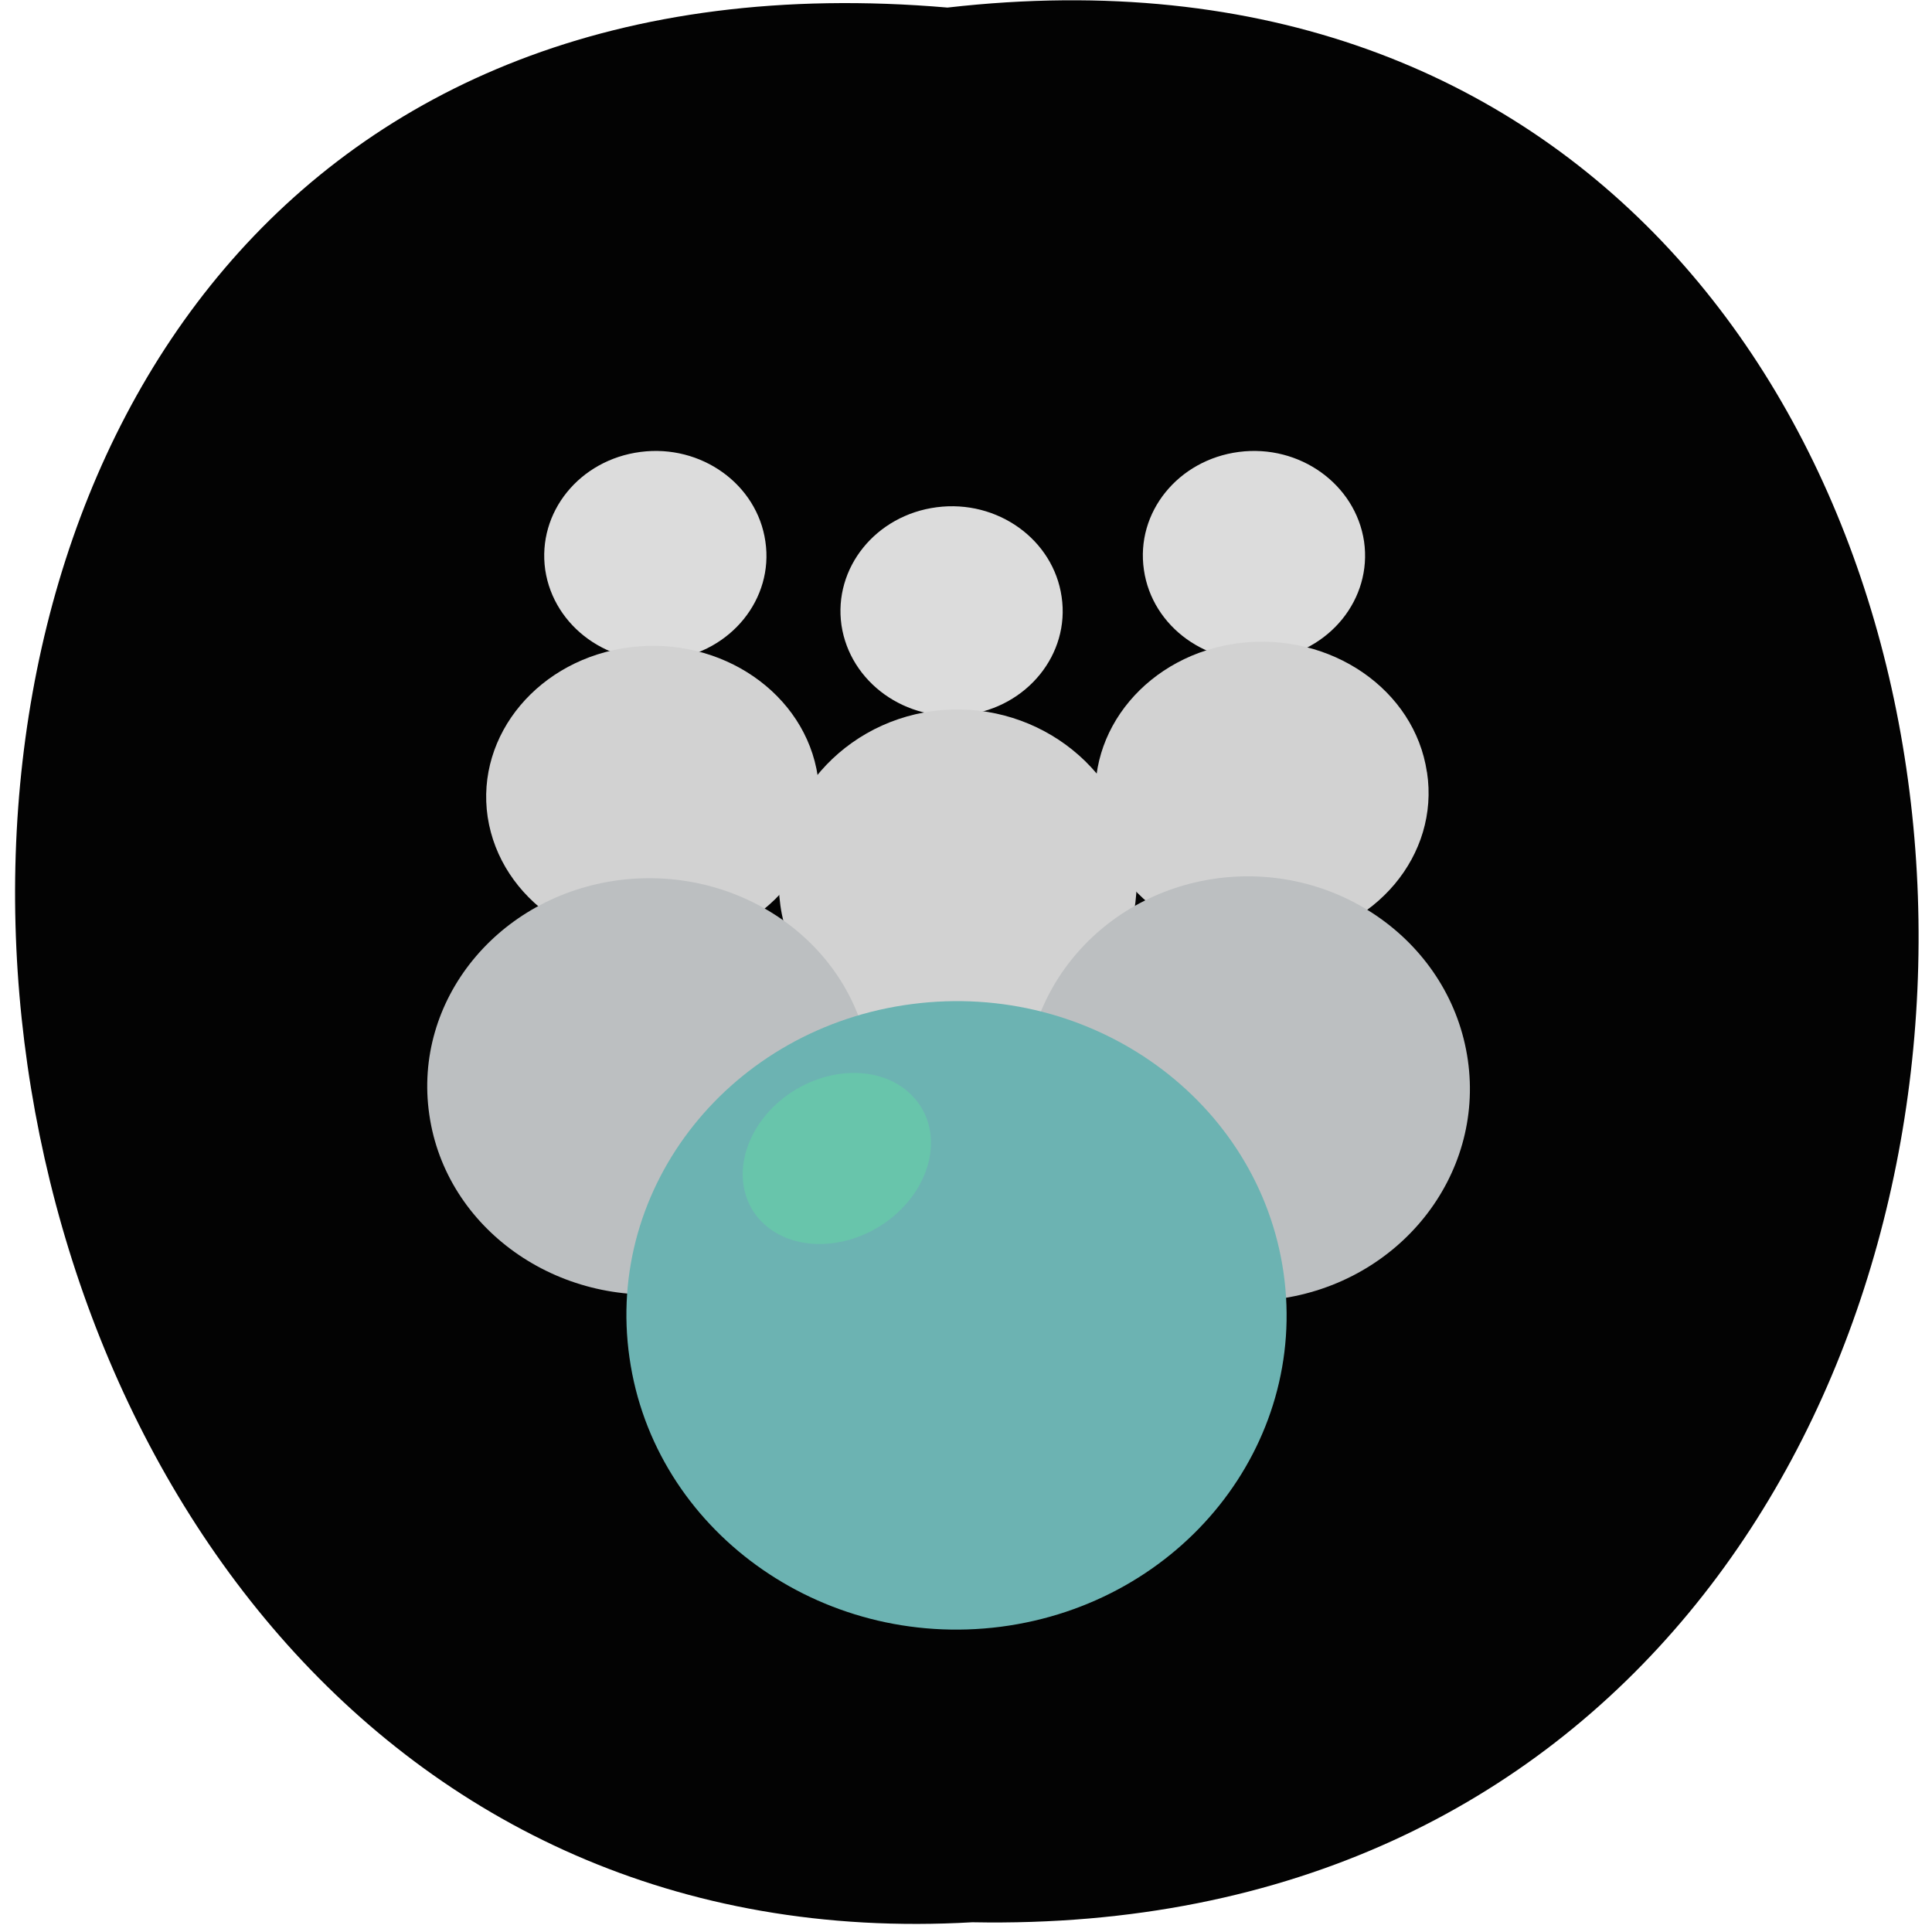 <svg xmlns="http://www.w3.org/2000/svg" viewBox="0 0 24 24"><path d="m 11.77 0.094 c 15.816 -1.809 16.246 24.09 0.309 23.785 c -14.789 0.855 -16.777 -25.2 -0.309 -23.785" fill-opacity="0.988"/><g fill="#dcdcdc"><path d="m 9.508 6.727 c 0.105 0.711 -0.426 1.367 -1.18 1.465 c -0.754 0.098 -1.449 -0.402 -1.555 -1.113 c -0.102 -0.715 0.426 -1.367 1.184 -1.465 c 0.754 -0.098 1.449 0.402 1.551 1.113"/><path d="m 13.188 7.414 c 0.105 0.711 -0.426 1.367 -1.18 1.465 c -0.754 0.098 -1.449 -0.402 -1.555 -1.113 c -0.102 -0.711 0.426 -1.367 1.184 -1.465 c 0.754 -0.098 1.449 0.402 1.551 1.113"/><path d="m 16.945 6.727 c 0.102 0.711 -0.426 1.367 -1.184 1.465 c -0.754 0.098 -1.449 -0.402 -1.551 -1.113 c -0.105 -0.715 0.426 -1.367 1.18 -1.465 c 0.754 -0.098 1.449 0.402 1.555 1.113"/></g><g fill="#d2d2d2"><path d="m 17.727 9.594 c 0.156 1.027 -0.637 1.973 -1.77 2.109 c -1.133 0.141 -2.176 -0.578 -2.332 -1.602 c -0.152 -1.027 0.641 -1.973 1.773 -2.113 c 1.133 -0.137 2.176 0.578 2.328 1.605"/><path d="m 10.16 9.645 c 0.156 1.023 -0.637 1.969 -1.77 2.109 c -1.133 0.141 -2.176 -0.578 -2.332 -1.605 c -0.152 -1.023 0.641 -1.969 1.773 -2.109 c 1.133 -0.141 2.176 0.578 2.328 1.605"/><path d="m 14.1 10.668 c 0.164 1.172 -0.688 2.25 -1.902 2.41 c -1.219 0.16 -2.34 -0.66 -2.504 -1.832 c -0.164 -1.172 0.688 -2.254 1.902 -2.414 c 1.215 -0.156 2.336 0.664 2.504 1.836"/></g><g fill="#bcbfc1"><path d="m 10.801 13.148 c 0.203 1.414 -0.852 2.719 -2.363 2.91 c -1.512 0.191 -2.902 -0.797 -3.105 -2.211 c -0.207 -1.418 0.852 -2.719 2.359 -2.914 c 1.512 -0.191 2.902 0.797 3.109 2.215"/><path d="m 18.234 13.168 c 0.207 1.441 -0.852 2.77 -2.363 2.969 c -1.508 0.195 -2.898 -0.816 -3.105 -2.258 c -0.203 -1.441 0.852 -2.77 2.363 -2.969 c 1.508 -0.195 2.898 0.816 3.105 2.258"/></g><path d="m 15.945 15.813 c 0.305 2.137 -1.266 4.102 -3.512 4.395 c -2.242 0.289 -4.309 -1.207 -4.613 -3.34 c -0.309 -2.137 1.266 -4.105 3.508 -4.395 c 2.246 -0.293 4.313 1.203 4.617 3.34" fill="#6cb3b2"/><path d="m 11.363 13.645 c 0.363 0.418 0.223 1.09 -0.313 1.504 c -0.535 0.41 -1.262 0.406 -1.625 -0.012 c -0.359 -0.418 -0.219 -1.09 0.316 -1.504 c 0.535 -0.41 1.262 -0.406 1.621 0.012" fill="#68c5ab"/></svg>